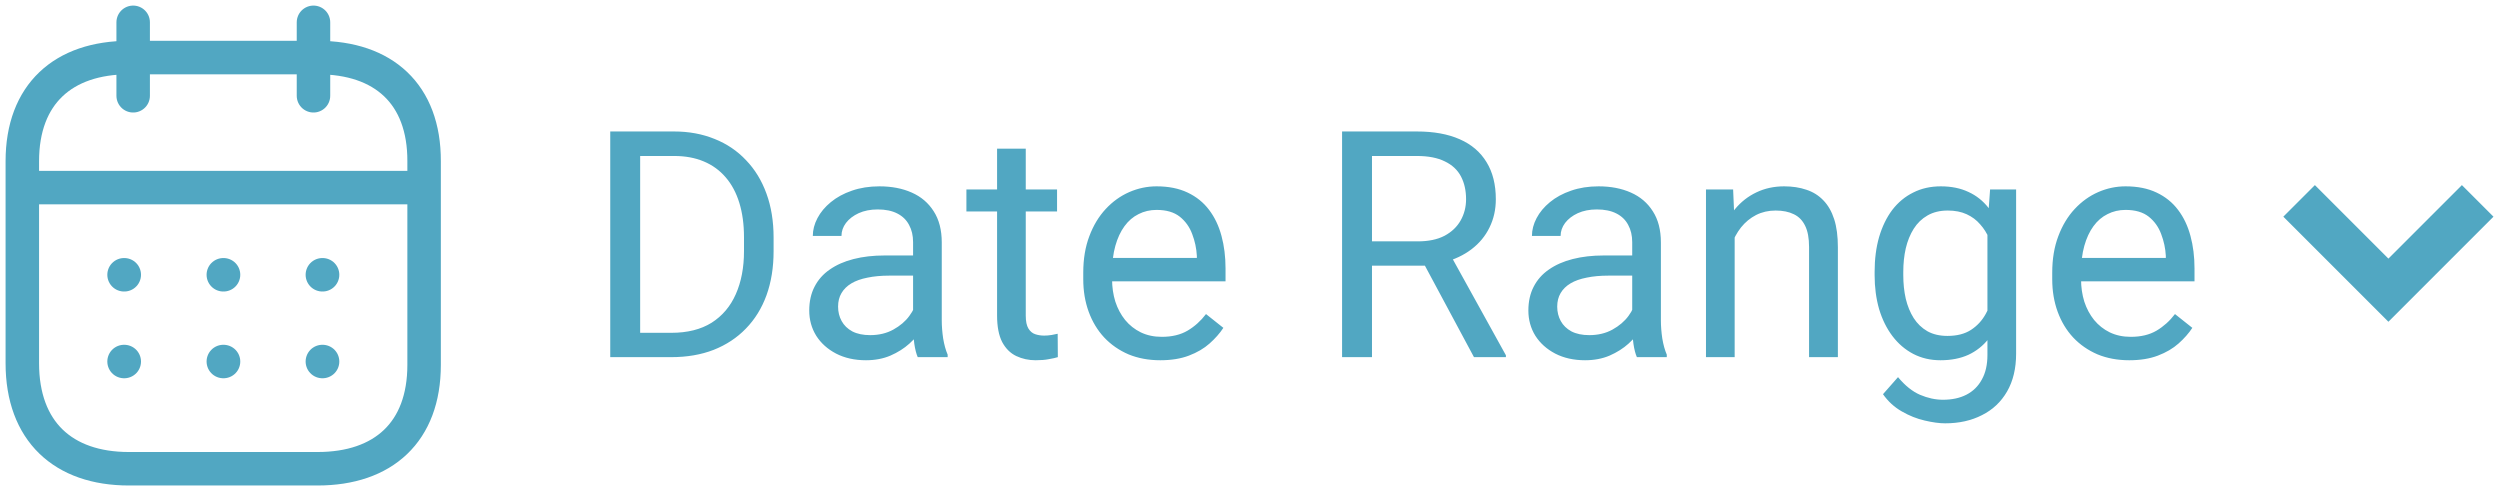 <svg width="112" height="22" viewBox="0 0 112 22" fill="none" xmlns="http://www.w3.org/2000/svg">
<path d="M1.093 8.404H18.917" stroke="#51A7C2" stroke-width="1.5" stroke-linecap="round" stroke-linejoin="round"/>
<path d="M14.442 12.31H14.451" stroke="#51A7C2" stroke-width="1.5" stroke-linecap="round" stroke-linejoin="round"/>
<path d="M10.005 12.31H10.014" stroke="#51A7C2" stroke-width="1.5" stroke-linecap="round" stroke-linejoin="round"/>
<path d="M5.558 12.31H5.567" stroke="#51A7C2" stroke-width="1.5" stroke-linecap="round" stroke-linejoin="round"/>
<path d="M14.442 16.196H14.451" stroke="#51A7C2" stroke-width="1.5" stroke-linecap="round" stroke-linejoin="round"/>
<path d="M10.005 16.196H10.014" stroke="#51A7C2" stroke-width="1.5" stroke-linecap="round" stroke-linejoin="round"/>
<path d="M5.558 16.196H5.567" stroke="#51A7C2" stroke-width="1.5" stroke-linecap="round" stroke-linejoin="round"/>
<path d="M14.044 1V4.291" stroke="#51A7C2" stroke-width="1.5" stroke-linecap="round" stroke-linejoin="round"/>
<path d="M5.966 1V4.291" stroke="#51A7C2" stroke-width="1.5" stroke-linecap="round" stroke-linejoin="round"/>
<path fill-rule="evenodd" clip-rule="evenodd" d="M14.238 2.579H5.771C2.834 2.579 1 4.215 1 7.222V16.272C1 19.326 2.834 21 5.771 21H14.229C17.175 21 19 19.355 19 16.348V7.222C19.009 4.215 17.184 2.579 14.238 2.579Z" stroke="#51A7C2" stroke-width="1.5" stroke-linecap="round" stroke-linejoin="round"/>
<path d="M30.075 16H27.964L27.978 14.91H30.075C30.797 14.91 31.398 14.759 31.88 14.459C32.361 14.153 32.722 13.727 32.963 13.181C33.208 12.63 33.331 11.987 33.331 11.251V10.633C33.331 10.054 33.261 9.54 33.123 9.091C32.984 8.638 32.78 8.256 32.512 7.946C32.243 7.631 31.915 7.393 31.526 7.231C31.142 7.069 30.699 6.988 30.2 6.988H27.922V5.89H30.2C30.861 5.89 31.465 6.002 32.012 6.224C32.558 6.441 33.028 6.758 33.421 7.175C33.819 7.587 34.125 8.087 34.338 8.675C34.551 9.258 34.657 9.915 34.657 10.647V11.251C34.657 11.982 34.551 12.642 34.338 13.23C34.125 13.813 33.817 14.31 33.414 14.722C33.016 15.134 32.535 15.451 31.97 15.674C31.41 15.891 30.778 16 30.075 16ZM28.679 5.89V16H27.339V5.89H28.679ZM40.906 14.716V10.848C40.906 10.552 40.846 10.295 40.726 10.077C40.61 9.855 40.434 9.684 40.198 9.564C39.962 9.443 39.67 9.383 39.323 9.383C38.999 9.383 38.714 9.439 38.469 9.55C38.228 9.661 38.038 9.807 37.9 9.987C37.765 10.168 37.698 10.362 37.698 10.57H36.414C36.414 10.302 36.483 10.036 36.622 9.772C36.761 9.508 36.96 9.27 37.219 9.057C37.483 8.839 37.798 8.668 38.163 8.543C38.534 8.413 38.946 8.348 39.399 8.348C39.946 8.348 40.427 8.441 40.844 8.626C41.265 8.811 41.593 9.091 41.83 9.466C42.07 9.837 42.191 10.302 42.191 10.862V14.361C42.191 14.611 42.212 14.877 42.253 15.16C42.3 15.442 42.367 15.685 42.455 15.889V16H41.114C41.05 15.852 40.999 15.655 40.962 15.41C40.925 15.16 40.906 14.928 40.906 14.716ZM41.128 11.445L41.142 12.348H39.844C39.478 12.348 39.152 12.378 38.865 12.438C38.578 12.494 38.337 12.579 38.143 12.695C37.948 12.811 37.8 12.957 37.698 13.132C37.596 13.304 37.546 13.505 37.546 13.736C37.546 13.973 37.599 14.188 37.705 14.382C37.812 14.577 37.971 14.732 38.184 14.847C38.402 14.959 38.668 15.014 38.983 15.014C39.376 15.014 39.724 14.931 40.024 14.764C40.325 14.597 40.564 14.394 40.739 14.153C40.92 13.912 41.017 13.679 41.031 13.452L41.58 14.07C41.547 14.264 41.459 14.479 41.316 14.716C41.172 14.952 40.98 15.178 40.739 15.396C40.503 15.609 40.221 15.787 39.892 15.931C39.568 16.069 39.203 16.139 38.795 16.139C38.286 16.139 37.84 16.039 37.455 15.84C37.076 15.641 36.779 15.375 36.567 15.042C36.358 14.704 36.254 14.327 36.254 13.91C36.254 13.507 36.333 13.153 36.49 12.848C36.648 12.538 36.874 12.281 37.171 12.077C37.467 11.869 37.823 11.711 38.24 11.605C38.657 11.498 39.122 11.445 39.636 11.445H41.128ZM47.356 8.487V9.473H43.295V8.487H47.356ZM44.669 6.661H45.954V14.139C45.954 14.394 45.993 14.586 46.072 14.716C46.151 14.845 46.252 14.931 46.377 14.972C46.502 15.014 46.637 15.035 46.78 15.035C46.887 15.035 46.998 15.026 47.114 15.007C47.234 14.984 47.324 14.965 47.384 14.952L47.391 16C47.289 16.032 47.155 16.062 46.989 16.09C46.827 16.123 46.63 16.139 46.398 16.139C46.084 16.139 45.794 16.076 45.53 15.951C45.267 15.826 45.056 15.618 44.899 15.326C44.746 15.03 44.669 14.632 44.669 14.132V6.661ZM51.981 16.139C51.458 16.139 50.983 16.051 50.557 15.875C50.136 15.694 49.773 15.442 49.467 15.118C49.166 14.794 48.935 14.41 48.773 13.966C48.611 13.521 48.53 13.035 48.53 12.508V12.216C48.53 11.605 48.62 11.061 48.801 10.584C48.981 10.103 49.227 9.695 49.537 9.362C49.847 9.029 50.199 8.777 50.592 8.605C50.986 8.434 51.393 8.348 51.814 8.348C52.351 8.348 52.814 8.441 53.203 8.626C53.596 8.811 53.918 9.071 54.168 9.404C54.418 9.732 54.603 10.121 54.723 10.57C54.844 11.015 54.904 11.501 54.904 12.028V12.605H49.294V11.556H53.619V11.459C53.601 11.126 53.532 10.802 53.411 10.487C53.295 10.172 53.11 9.913 52.856 9.709C52.601 9.506 52.254 9.404 51.814 9.404C51.523 9.404 51.254 9.466 51.009 9.591C50.763 9.712 50.553 9.892 50.377 10.133C50.201 10.374 50.064 10.668 49.967 11.015C49.87 11.362 49.821 11.762 49.821 12.216V12.508C49.821 12.864 49.87 13.2 49.967 13.514C50.069 13.824 50.215 14.098 50.405 14.334C50.599 14.57 50.833 14.755 51.106 14.889C51.384 15.023 51.698 15.09 52.05 15.09C52.504 15.09 52.888 14.998 53.203 14.813C53.518 14.627 53.793 14.38 54.029 14.07L54.807 14.688C54.645 14.933 54.439 15.167 54.189 15.389C53.939 15.611 53.631 15.792 53.265 15.931C52.904 16.069 52.476 16.139 51.981 16.139ZM60.125 5.89H63.472C64.231 5.89 64.872 6.006 65.395 6.238C65.923 6.469 66.323 6.812 66.597 7.265C66.874 7.714 67.013 8.267 67.013 8.925C67.013 9.388 66.918 9.811 66.728 10.195C66.543 10.575 66.275 10.899 65.923 11.167C65.576 11.431 65.159 11.628 64.673 11.758L64.298 11.903H61.153L61.139 10.813H63.514C63.995 10.813 64.395 10.73 64.715 10.563C65.034 10.392 65.275 10.163 65.437 9.876C65.599 9.589 65.68 9.272 65.68 8.925C65.68 8.536 65.604 8.196 65.451 7.904C65.298 7.612 65.058 7.388 64.729 7.231C64.405 7.069 63.986 6.988 63.472 6.988H61.465V16H60.125V5.89ZM66.034 16L63.576 11.417L64.972 11.41L67.465 15.917V16H66.034ZM73.123 14.716V10.848C73.123 10.552 73.063 10.295 72.943 10.077C72.827 9.855 72.651 9.684 72.415 9.564C72.179 9.443 71.887 9.383 71.54 9.383C71.216 9.383 70.932 9.439 70.686 9.55C70.445 9.661 70.256 9.807 70.117 9.987C69.983 10.168 69.915 10.362 69.915 10.57H68.631C68.631 10.302 68.7 10.036 68.839 9.772C68.978 9.508 69.177 9.27 69.436 9.057C69.7 8.839 70.015 8.668 70.381 8.543C70.751 8.413 71.163 8.348 71.617 8.348C72.163 8.348 72.644 8.441 73.061 8.626C73.482 8.811 73.811 9.091 74.047 9.466C74.287 9.837 74.408 10.302 74.408 10.862V14.361C74.408 14.611 74.429 14.877 74.47 15.16C74.517 15.442 74.584 15.685 74.672 15.889V16H73.332C73.267 15.852 73.216 15.655 73.179 15.41C73.142 15.16 73.123 14.928 73.123 14.716ZM73.346 11.445L73.359 12.348H72.061C71.695 12.348 71.369 12.378 71.082 12.438C70.795 12.494 70.554 12.579 70.36 12.695C70.165 12.811 70.017 12.957 69.915 13.132C69.814 13.304 69.763 13.505 69.763 13.736C69.763 13.973 69.816 14.188 69.922 14.382C70.029 14.577 70.189 14.732 70.401 14.847C70.619 14.959 70.885 15.014 71.2 15.014C71.594 15.014 71.941 14.931 72.242 14.764C72.542 14.597 72.781 14.394 72.957 14.153C73.137 13.912 73.234 13.679 73.248 13.452L73.797 14.07C73.764 14.264 73.677 14.479 73.533 14.716C73.389 14.952 73.197 15.178 72.957 15.396C72.721 15.609 72.438 15.787 72.11 15.931C71.786 16.069 71.42 16.139 71.013 16.139C70.503 16.139 70.057 16.039 69.672 15.84C69.293 15.641 68.997 15.375 68.784 15.042C68.575 14.704 68.471 14.327 68.471 13.91C68.471 13.507 68.55 13.153 68.707 12.848C68.865 12.538 69.092 12.281 69.388 12.077C69.684 11.869 70.04 11.711 70.457 11.605C70.874 11.498 71.339 11.445 71.853 11.445H73.346ZM77.713 10.091V16H76.428V8.487H77.644L77.713 10.091ZM77.407 11.959L76.873 11.938C76.877 11.424 76.954 10.95 77.102 10.515C77.25 10.075 77.458 9.693 77.727 9.369C77.995 9.045 78.315 8.795 78.685 8.619C79.06 8.439 79.474 8.348 79.928 8.348C80.298 8.348 80.631 8.399 80.928 8.501C81.224 8.598 81.476 8.756 81.684 8.973C81.897 9.191 82.059 9.473 82.171 9.82C82.282 10.163 82.337 10.582 82.337 11.077V16H81.046V11.063C81.046 10.67 80.988 10.355 80.872 10.119C80.756 9.878 80.588 9.705 80.365 9.598C80.143 9.487 79.87 9.432 79.546 9.432C79.227 9.432 78.935 9.499 78.671 9.633C78.412 9.767 78.187 9.952 77.998 10.188C77.812 10.425 77.667 10.695 77.56 11.001C77.458 11.302 77.407 11.621 77.407 11.959ZM89.156 8.487H90.322V15.84C90.322 16.502 90.188 17.067 89.919 17.535C89.651 18.002 89.276 18.356 88.794 18.597C88.318 18.842 87.767 18.965 87.142 18.965C86.883 18.965 86.577 18.923 86.225 18.84C85.878 18.761 85.536 18.625 85.198 18.43C84.865 18.24 84.585 17.983 84.358 17.66L85.031 16.896C85.346 17.275 85.675 17.539 86.017 17.687C86.364 17.835 86.707 17.909 87.045 17.909C87.452 17.909 87.804 17.833 88.1 17.68C88.396 17.527 88.626 17.301 88.788 17C88.954 16.704 89.037 16.338 89.037 15.903V10.14L89.156 8.487ZM83.983 12.327V12.181C83.983 11.607 84.05 11.086 84.184 10.619C84.323 10.147 84.52 9.742 84.774 9.404C85.034 9.066 85.346 8.807 85.712 8.626C86.077 8.441 86.489 8.348 86.948 8.348C87.42 8.348 87.832 8.432 88.183 8.598C88.54 8.76 88.841 8.999 89.086 9.314C89.336 9.624 89.533 9.999 89.676 10.438C89.82 10.878 89.919 11.376 89.975 11.931V12.57C89.924 13.121 89.824 13.616 89.676 14.056C89.533 14.496 89.336 14.87 89.086 15.181C88.841 15.491 88.54 15.729 88.183 15.896C87.827 16.058 87.41 16.139 86.934 16.139C86.485 16.139 86.077 16.044 85.712 15.854C85.351 15.664 85.04 15.398 84.781 15.056C84.522 14.713 84.323 14.31 84.184 13.848C84.05 13.38 83.983 12.873 83.983 12.327ZM85.267 12.181V12.327C85.267 12.702 85.304 13.054 85.378 13.382C85.457 13.711 85.575 14 85.733 14.25C85.894 14.5 86.1 14.697 86.35 14.841C86.6 14.979 86.899 15.049 87.246 15.049C87.672 15.049 88.024 14.959 88.302 14.778C88.579 14.597 88.799 14.359 88.961 14.063C89.128 13.767 89.257 13.445 89.35 13.098V11.424C89.299 11.17 89.22 10.924 89.114 10.688C89.012 10.448 88.878 10.235 88.711 10.05C88.549 9.86 88.348 9.709 88.107 9.598C87.866 9.487 87.584 9.432 87.26 9.432C86.908 9.432 86.605 9.506 86.35 9.654C86.1 9.797 85.894 9.996 85.733 10.251C85.575 10.501 85.457 10.793 85.378 11.126C85.304 11.454 85.267 11.806 85.267 12.181ZM95.391 16.139C94.868 16.139 94.393 16.051 93.967 15.875C93.546 15.694 93.183 15.442 92.877 15.118C92.576 14.794 92.345 14.41 92.183 13.966C92.021 13.521 91.94 13.035 91.94 12.508V12.216C91.94 11.605 92.03 11.061 92.211 10.584C92.391 10.103 92.636 9.695 92.947 9.362C93.257 9.029 93.609 8.777 94.002 8.605C94.395 8.434 94.803 8.348 95.224 8.348C95.761 8.348 96.224 8.441 96.613 8.626C97.006 8.811 97.328 9.071 97.578 9.404C97.828 9.732 98.013 10.121 98.133 10.57C98.254 11.015 98.314 11.501 98.314 12.028V12.605H92.704V11.556H97.029V11.459C97.011 11.126 96.941 10.802 96.821 10.487C96.705 10.172 96.52 9.913 96.266 9.709C96.011 9.506 95.664 9.404 95.224 9.404C94.932 9.404 94.664 9.466 94.419 9.591C94.173 9.712 93.963 9.892 93.787 10.133C93.611 10.374 93.474 10.668 93.377 11.015C93.28 11.362 93.231 11.762 93.231 12.216V12.508C93.231 12.864 93.28 13.2 93.377 13.514C93.479 13.824 93.625 14.098 93.815 14.334C94.009 14.57 94.243 14.755 94.516 14.889C94.794 15.023 95.108 15.09 95.46 15.09C95.914 15.09 96.298 14.998 96.613 14.813C96.927 14.627 97.203 14.38 97.439 14.07L98.217 14.688C98.055 14.933 97.849 15.167 97.599 15.389C97.349 15.611 97.041 15.792 96.675 15.931C96.314 16.069 95.886 16.139 95.391 16.139Z" fill="#51A7C2"/>
<path d="M111 9L107 13L103 9" stroke="#51A7C2" stroke-width="2"/>
</svg>
